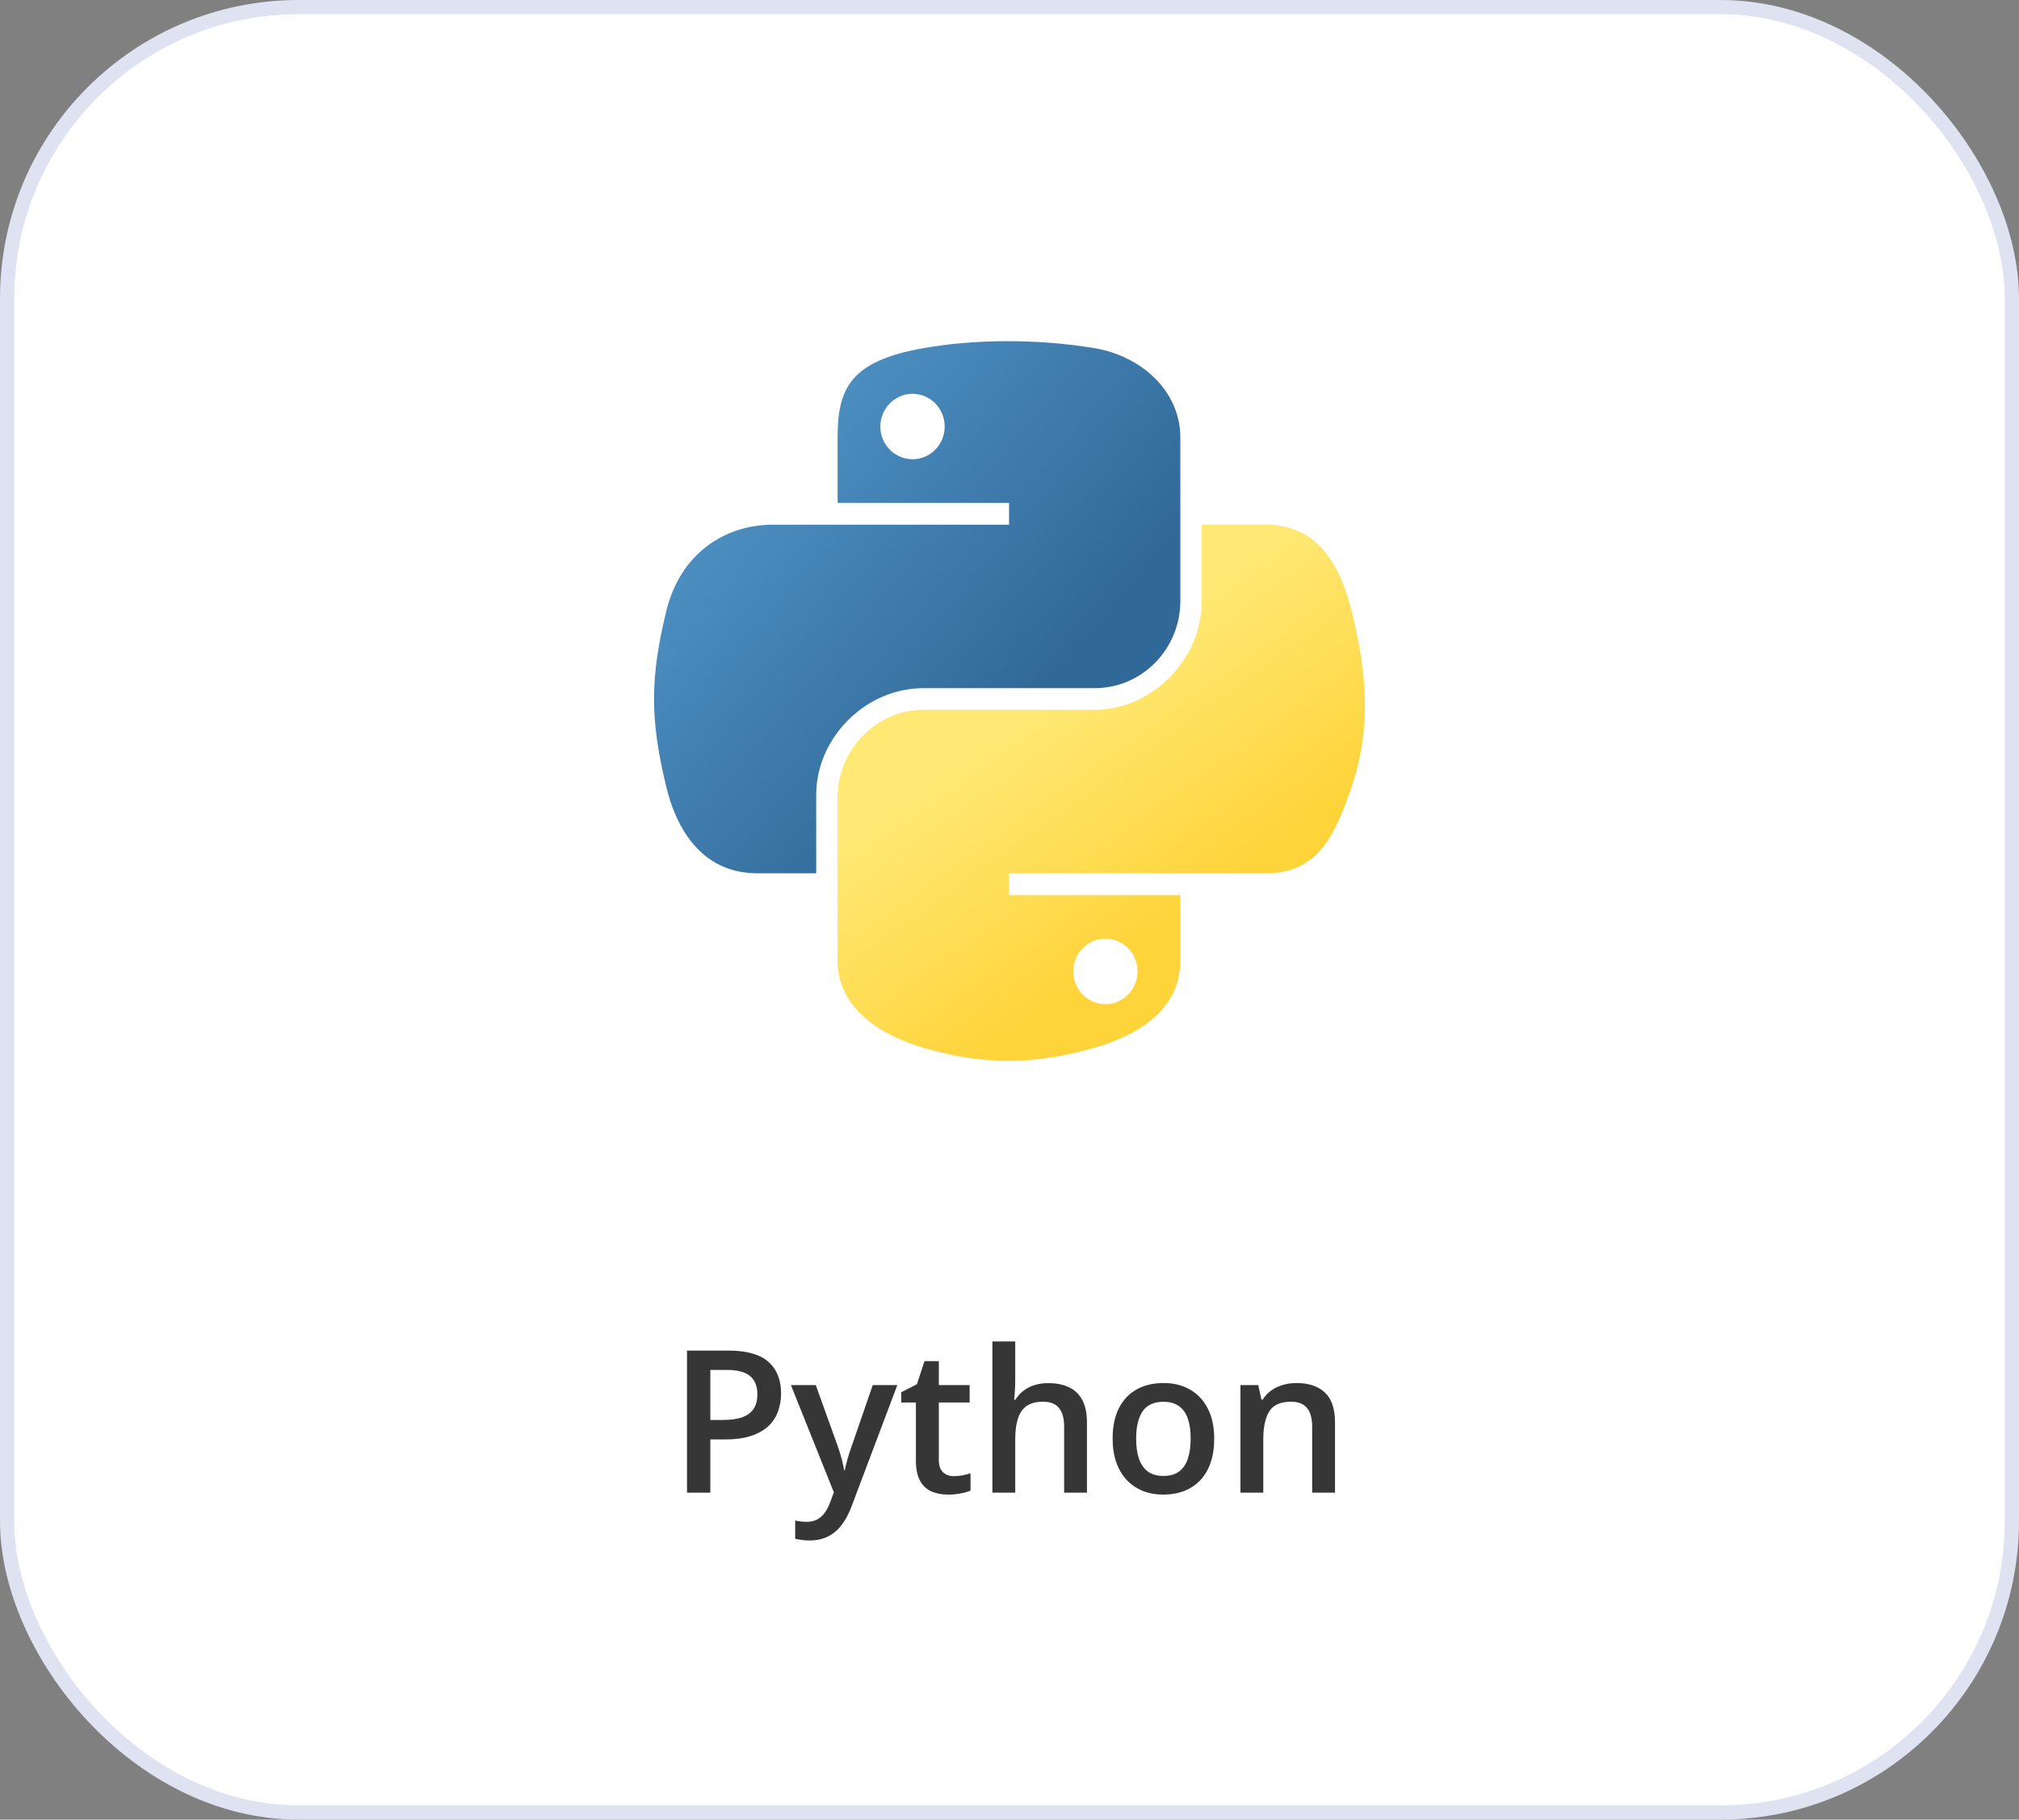 <svg width="142" height="128" viewBox="0 0 142 128" fill="none" xmlns="http://www.w3.org/2000/svg">
<rect x="0" y="0" width="142" height="128" fill="#808080" stroke="none"/>
<rect x="0.5" y="0.5" width="141" height="127" rx="20.5" fill="white" stroke="#DFE2F0"/>
<g clip-path="url(#clip0_2039_1728)">
<path d="M70.703 24C68.64 24.009 66.672 24.185 64.94 24.492C59.836 25.396 58.91 27.286 58.91 30.771V35.374H70.969V36.908H54.383C50.878 36.908 47.808 39.018 46.849 43.032C45.742 47.632 45.692 50.503 46.849 55.306C47.707 58.882 49.754 61.43 53.259 61.43H57.405V55.912C57.405 51.925 60.849 48.409 64.939 48.409H76.985C80.338 48.409 83.015 45.644 83.015 42.272V30.771C83.015 27.498 80.257 25.039 76.985 24.492C74.913 24.148 72.764 23.99 70.703 24ZM64.18 27.701C65.427 27.701 66.443 28.737 66.443 30.009C66.443 31.282 65.426 32.304 64.18 32.304C62.935 32.304 61.917 31.278 61.917 30.009C61.917 28.741 62.931 27.701 64.18 27.701Z" fill="url(#paint0_linear_2039_1728)"/>
<path d="M84.52 36.908V42.271C84.52 46.429 81 49.929 76.986 49.929H64.94C61.64 49.929 58.91 52.757 58.91 56.066V67.566C58.91 70.839 61.752 72.765 64.94 73.703C68.758 74.828 72.419 75.031 76.986 73.703C80.022 72.823 83.017 71.051 83.017 67.566V62.964H70.971V61.43H89.047C92.552 61.43 93.858 58.981 95.077 55.306C96.336 51.523 96.283 47.885 95.077 43.032C94.211 39.538 92.556 36.908 89.047 36.908H84.521H84.52ZM77.745 66.032C78.995 66.032 80.008 67.058 80.008 68.327C80.008 69.595 78.995 70.635 77.745 70.635C76.495 70.635 75.482 69.599 75.482 68.327C75.482 67.055 76.499 66.032 77.745 66.032Z" fill="url(#paint1_linear_2039_1728)"/>
</g>
<path d="M51.224 95.006C52.513 95.006 53.454 95.27 54.047 95.799C54.639 96.328 54.935 97.068 54.935 98.02C54.935 98.454 54.867 98.866 54.73 99.258C54.598 99.645 54.38 99.989 54.074 100.29C53.769 100.586 53.366 100.821 52.864 100.994C52.367 101.167 51.755 101.254 51.025 101.254H49.959V105H48.318V95.006H51.224ZM51.114 96.366H49.959V99.887H50.855C51.37 99.887 51.807 99.828 52.167 99.709C52.527 99.586 52.8 99.392 52.987 99.128C53.174 98.864 53.268 98.515 53.268 98.082C53.268 97.503 53.092 97.073 52.741 96.79C52.395 96.507 51.852 96.366 51.114 96.366ZM55.626 97.433H57.376L58.928 101.753C58.996 101.949 59.058 102.143 59.112 102.334C59.172 102.521 59.222 102.705 59.263 102.888C59.308 103.07 59.345 103.252 59.372 103.435H59.413C59.459 103.198 59.523 102.933 59.605 102.642C59.691 102.345 59.787 102.049 59.892 101.753L61.382 97.433H63.111L59.864 106.039C59.677 106.531 59.447 106.951 59.174 107.297C58.905 107.648 58.586 107.912 58.217 108.09C57.848 108.272 57.426 108.363 56.952 108.363C56.724 108.363 56.526 108.35 56.357 108.322C56.189 108.299 56.045 108.274 55.927 108.247V106.962C56.023 106.985 56.143 107.005 56.289 107.023C56.435 107.042 56.585 107.051 56.74 107.051C57.027 107.051 57.276 106.994 57.485 106.88C57.695 106.766 57.873 106.604 58.019 106.395C58.164 106.189 58.285 105.955 58.381 105.69L58.648 104.979L55.626 97.433ZM67.076 103.838C67.286 103.838 67.493 103.82 67.698 103.783C67.903 103.742 68.09 103.694 68.259 103.64V104.856C68.081 104.934 67.851 105 67.568 105.055C67.286 105.109 66.992 105.137 66.686 105.137C66.258 105.137 65.873 105.066 65.531 104.925C65.189 104.779 64.918 104.531 64.718 104.18C64.517 103.829 64.417 103.343 64.417 102.724V98.656H63.385V97.939L64.492 97.371L65.019 95.751H66.03V97.433H68.197V98.656H66.03V102.703C66.03 103.086 66.126 103.371 66.317 103.558C66.509 103.744 66.762 103.838 67.076 103.838ZM71.403 94.363V97.036C71.403 97.314 71.394 97.585 71.376 97.85C71.362 98.114 71.346 98.319 71.328 98.465H71.417C71.576 98.201 71.772 97.984 72.005 97.815C72.237 97.642 72.497 97.512 72.784 97.426C73.076 97.339 73.386 97.296 73.714 97.296C74.293 97.296 74.785 97.394 75.19 97.59C75.596 97.781 75.906 98.08 76.12 98.485C76.339 98.891 76.448 99.417 76.448 100.064V105H74.842V100.365C74.842 99.777 74.721 99.338 74.48 99.046C74.238 98.75 73.864 98.602 73.358 98.602C72.871 98.602 72.483 98.704 72.196 98.909C71.914 99.11 71.711 99.408 71.588 99.805C71.465 100.197 71.403 100.675 71.403 101.24V105H69.797V94.363H71.403ZM85.397 101.199C85.397 101.828 85.314 102.386 85.15 102.874C84.986 103.362 84.747 103.774 84.433 104.111C84.118 104.444 83.74 104.699 83.298 104.877C82.856 105.05 82.357 105.137 81.801 105.137C81.281 105.137 80.805 105.05 80.372 104.877C79.939 104.699 79.563 104.444 79.244 104.111C78.93 103.774 78.686 103.362 78.513 102.874C78.34 102.386 78.253 101.828 78.253 101.199C78.253 100.365 78.397 99.659 78.684 99.08C78.975 98.497 79.39 98.052 79.928 97.747C80.466 97.442 81.106 97.289 81.849 97.289C82.546 97.289 83.161 97.442 83.694 97.747C84.228 98.052 84.644 98.497 84.945 99.08C85.246 99.663 85.397 100.37 85.397 101.199ZM79.907 101.199C79.907 101.751 79.973 102.222 80.106 102.614C80.242 103.006 80.452 103.307 80.734 103.517C81.017 103.722 81.382 103.824 81.828 103.824C82.275 103.824 82.639 103.722 82.922 103.517C83.204 103.307 83.412 103.006 83.544 102.614C83.676 102.222 83.742 101.751 83.742 101.199C83.742 100.648 83.676 100.181 83.544 99.798C83.412 99.41 83.204 99.117 82.922 98.916C82.639 98.711 82.272 98.608 81.821 98.608C81.156 98.608 80.671 98.832 80.365 99.278C80.06 99.725 79.907 100.365 79.907 101.199ZM91.186 97.289C92.039 97.289 92.702 97.51 93.176 97.952C93.654 98.39 93.894 99.094 93.894 100.064V105H92.287V100.365C92.287 99.777 92.166 99.338 91.925 99.046C91.683 98.75 91.31 98.602 90.804 98.602C90.07 98.602 89.56 98.827 89.272 99.278C88.99 99.73 88.849 100.383 88.849 101.24V105H87.242V97.433H88.493L88.719 98.458H88.808C88.972 98.194 89.174 97.977 89.416 97.809C89.662 97.635 89.936 97.505 90.236 97.419C90.542 97.332 90.858 97.289 91.186 97.289Z" fill="#363636"/>
<defs>
<linearGradient id="paint0_linear_2039_1728" x1="45.015" y1="25.427" x2="72.852" y2="49.101" gradientUnits="userSpaceOnUse">
<stop stop-color="#5A9FD4"/>
<stop offset="1" stop-color="#306998"/>
</linearGradient>
<linearGradient id="paint1_linear_2039_1728" x1="83.231" y1="63.936" x2="73.235" y2="49.956" gradientUnits="userSpaceOnUse">
<stop stop-color="#FFD43B"/>
<stop offset="1" stop-color="#FFE873"/>
</linearGradient>
<clipPath id="clip0_2039_1728">
<rect width="50" height="50.625" fill="white" transform="translate(46 24)"/>
</clipPath>
</defs>
</svg>
